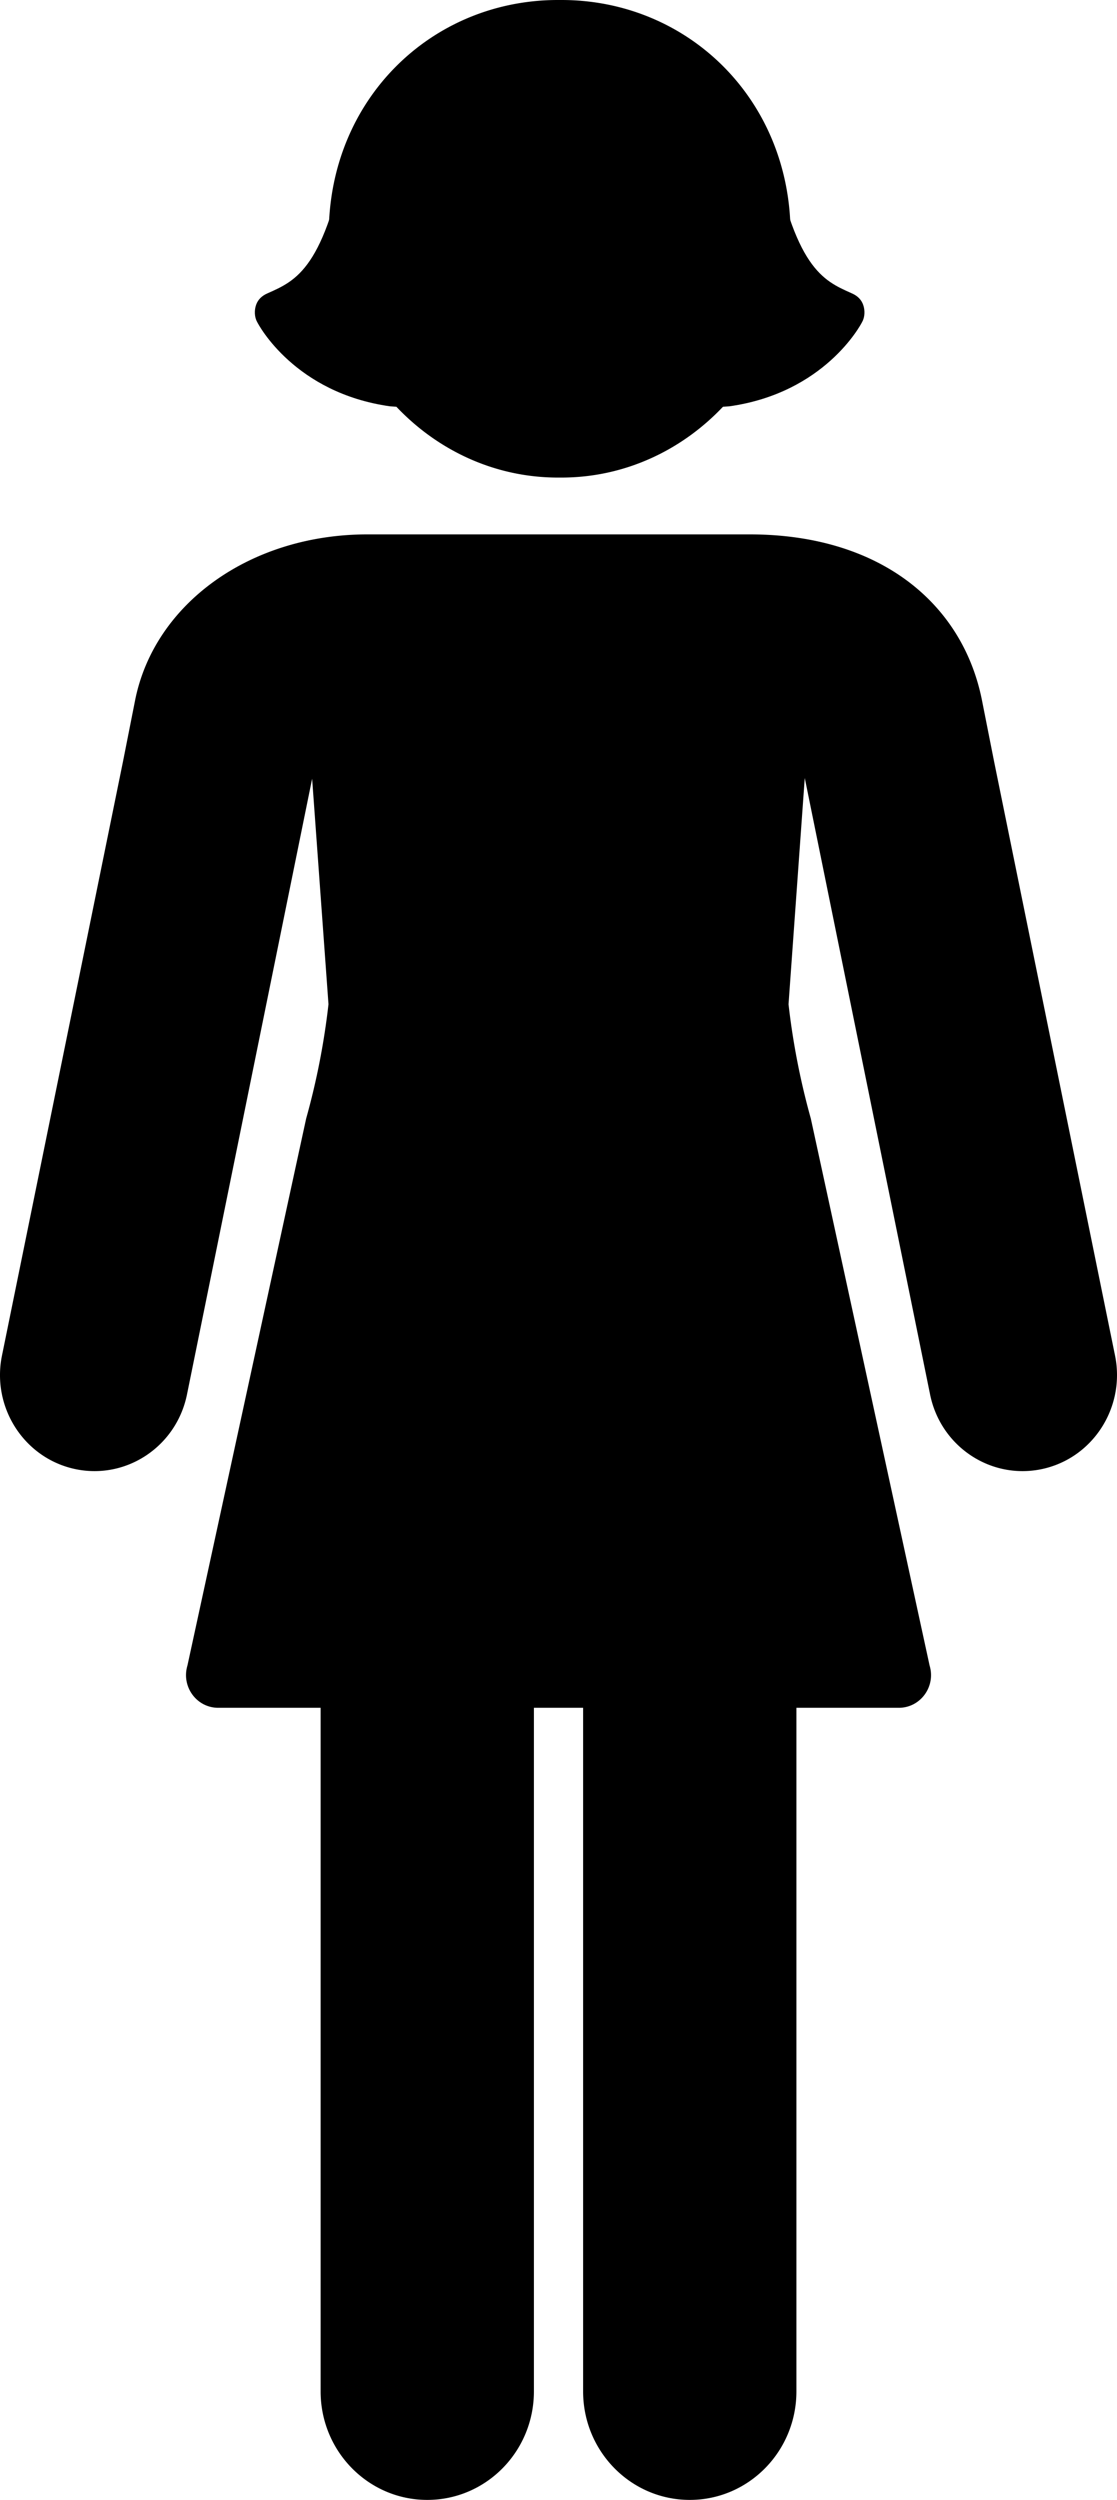 <svg xmlns="http://www.w3.org/2000/svg" xml:space="preserve" width="175.424" height="392.514" overflow="visible"><switch><g><path d="M88.167 74.984c19.881 0 35.991-17.123 35.991-38.241C124.158 15.621 108.047 0 88.167 0h-.535c-19.885 0-36 15.621-36 36.743 0 21.119 16.116 38.241 36 38.241h.535zM175.131 212.918l-19.005-93.332-1.903-9.609c-3.003-15.163-15.923-26.073-36.505-26.073H57.721c-18.471 0-33.501 10.907-36.508 26.073l-1.901 9.609L.294 212.918c-1.615 8.166 3.583 16.117 11.616 17.767 8.033 1.638 15.854-3.644 17.471-11.81l19.639-96.606 2.568 35.41a114.558 114.558 0 0 1-3.505 17.941l-18.647 85.891c-.987 3.304 1.44 6.632 4.83 6.632h16.088v107.336c0 9.408 7.495 17.035 16.749 17.035 9.253 0 16.747-7.627 16.747-17.035V268.143h7.728v107.336c0 9.408 7.493 17.035 16.751 17.035 9.247 0 16.747-7.627 16.747-17.035V268.143h16.087c3.388 0 5.825-3.328 4.831-6.632l-18.657-85.891a115.006 115.006 0 0 1-3.499-17.941l2.549-35.525 19.666 96.722c1.614 8.166 9.434 13.447 17.47 11.81 8.028-1.65 13.218-9.602 11.608-17.768"/><path d="m87.62 51.42-.389-13.731-32.548-15.145c-3.644 19.61-8.15 21.5-12.629 23.492-.93.393-1.548 1.008-1.837 1.84-.291.833-.267 1.89.153 2.647.27.564 5.95 11.165 20.873 13.273.175.025 8.638.565 8.638.565L87.62 51.42zM88.176 51.42l.389-13.731 32.541-15.145c3.641 19.61 8.149 21.5 12.624 23.492.93.393 1.548 1.008 1.836 1.84.293.833.269 1.89-.151 2.647-.271.564-5.949 11.165-20.866 13.273-.176.025-8.638.565-8.638.565L88.176 51.42z"/></g></switch></svg>